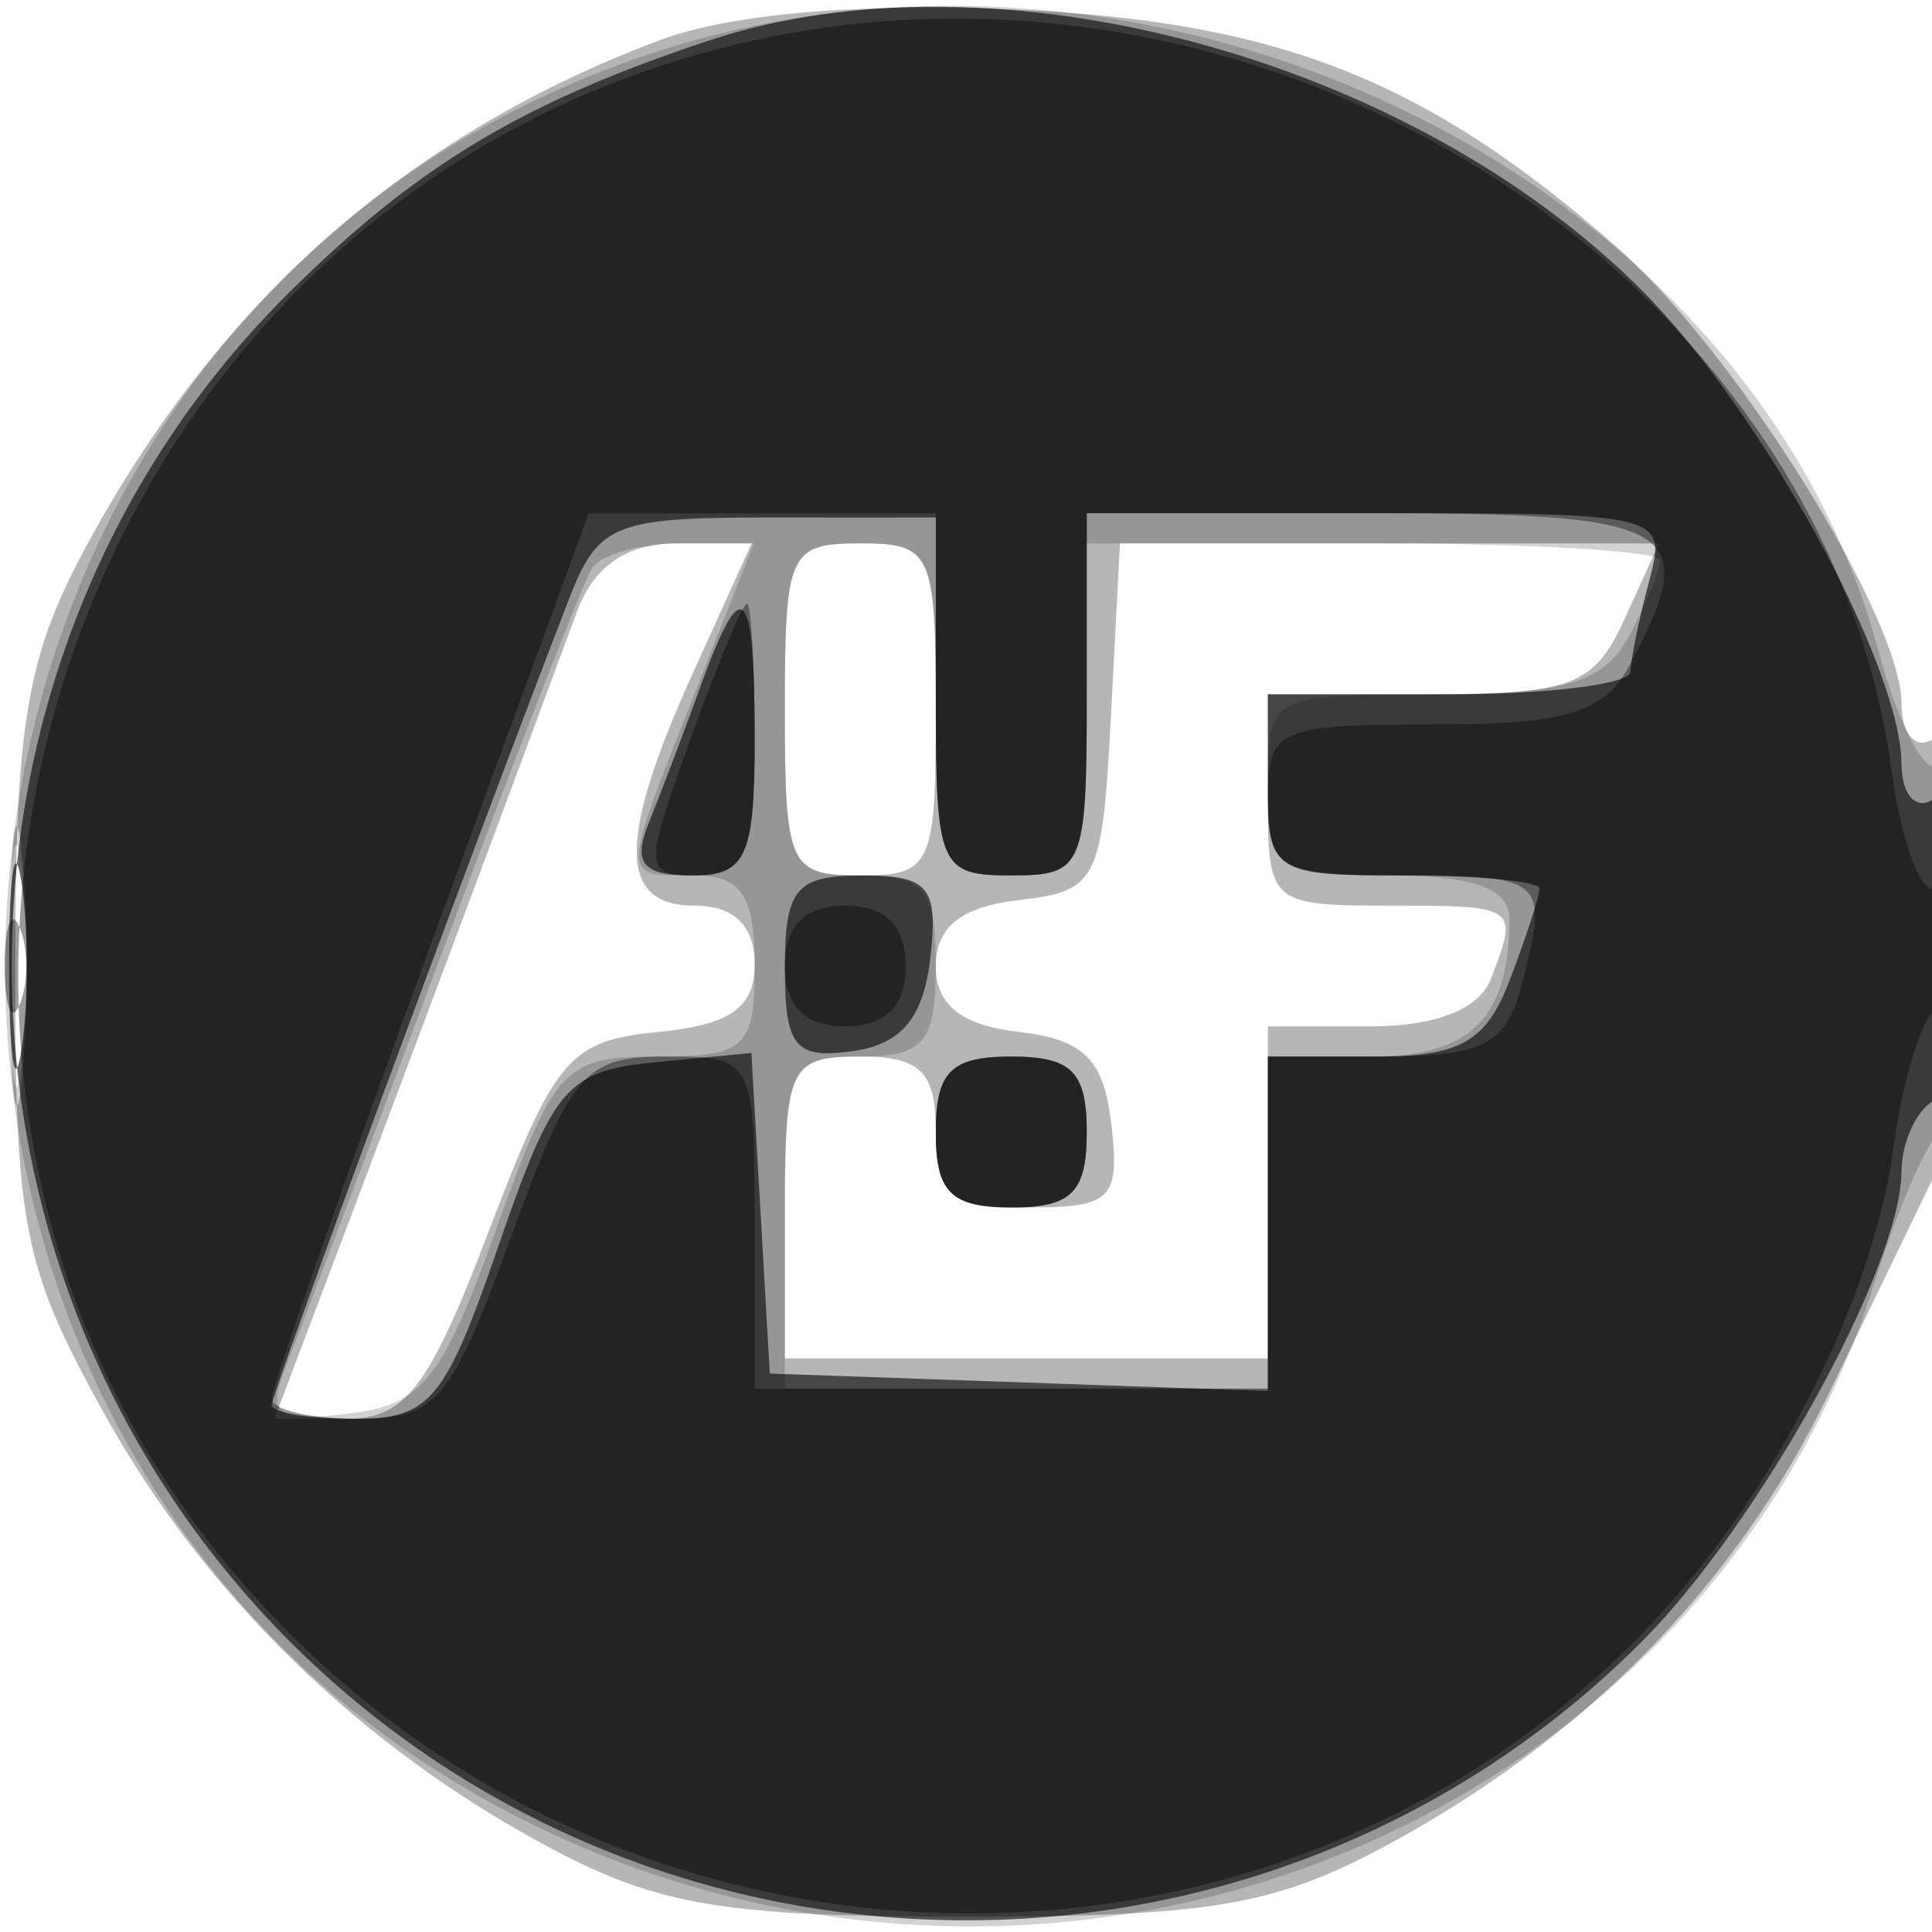 <svg xmlns="http://www.w3.org/2000/svg" width="64" height="64" version="1.1" fill="#000000"><path fill-opacity=".286" d="M 21.882 1.321 C 13.461 4.468, 7.135 10.077, 2.759 18.278 C 0.876 21.805, 0.505 24.063, 0.503 32 C 0.500 40.644, 0.765 41.978, 3.438 46.804 C 6.776 52.829, 11.936 57.860, 18.205 61.204 C 21.815 63.129, 24.015 63.494, 32 63.494 C 39.985 63.494, 42.185 63.129, 45.795 61.204 C 52.440 57.660, 57.502 52.525, 60.545 46.239 C 62.073 43.083, 63.701 39.719, 64.162 38.764 C 65.376 36.249, 65.234 23.738, 64 24.500 C 63.450 24.840, 62.996 24.304, 62.991 23.309 C 62.976 20.431, 57.489 11.636, 53.550 8.178 C 47.219 2.619, 42.298 0.689, 33.500 0.312 C 28.420 0.095, 24.180 0.463, 21.882 1.321 M 19.118 20.250 C 16.643 26.938, 13.911 34.247, 11.641 40.250 L 9.090 47 11.457 47 C 13.441 47, 14.211 45.987, 16.205 40.750 C 18.380 35.040, 18.863 34.473, 21.793 34.187 C 24.190 33.952, 25 33.384, 25 31.937 C 25 30.667, 24.312 30, 23 30 C 20.465 30, 20.457 27.792, 22.973 22.250 L 24.902 18 22.426 18 C 20.772 18, 19.674 18.747, 19.118 20.250 M 26 23.500 C 26 28.700, 26.136 29, 28.500 29 C 30.864 29, 31 28.700, 31 23.500 C 31 18.300, 30.864 18, 28.500 18 C 26.136 18, 26 18.300, 26 23.500 M 36.800 23.750 C 36.516 29.193, 36.353 29.517, 33.750 29.816 C 31.845 30.036, 31 30.706, 31 32 C 31 33.294, 31.845 33.964, 33.750 34.184 C 35.910 34.432, 36.568 35.090, 36.816 37.250 C 37.101 39.721, 36.822 40, 34.066 40 C 31.462 40, 31 39.623, 31 37.500 C 31 35.500, 30.500 35, 28.500 35 C 26.167 35, 26 35.333, 26 40 L 26 45 34 45 L 42 45 42 39.500 L 42 34 45.393 34 C 47.565 34, 49.005 33.431, 49.393 32.418 C 50.313 30.021, 50.284 30, 46 30 C 42.095 30, 42 29.917, 42 26.500 L 42 23 47.339 23 C 52.065 23, 52.810 22.712, 53.818 20.500 L 54.957 18 46.028 18 L 37.100 18 36.800 23.750 M 0.336 32 C 0.336 36.125, 0.513 37.813, 0.728 35.750 C 0.944 33.688, 0.944 30.313, 0.728 28.250 C 0.513 26.188, 0.336 27.875, 0.336 32" stroke="none" fill="#000000" fill-rule="evenodd"/><path fill-opacity=".176" d="M 21.205 1.894 C -5.039 10.959, -7.300 48.225, 17.652 60.443 C 35.239 69.055, 56.459 60.488, 62.095 42.500 C 62.784 40.300, 63.720 38.072, 64.174 37.550 C 65.242 36.322, 65.258 24.722, 64.192 25.382 C 63.747 25.656, 62.864 23.940, 62.229 21.568 C 57.986 5.701, 37.971 -3.897, 21.205 1.894 M 19.604 18.831 C 19.322 19.288, 17.085 25.026, 14.633 31.581 C 12.181 38.137, 9.849 44.323, 9.450 45.330 C 8.836 46.878, 9.158 47.109, 11.545 46.830 C 13.978 46.545, 14.647 45.712, 16.426 40.750 C 18.362 35.349, 18.685 35, 21.744 35 C 24.695 35, 25 34.719, 25 32 C 25 29.667, 24.556 29, 23 29 C 20.556 29, 20.557 29.199, 22.985 23.037 L 24.971 18 22.544 18 C 21.210 18, 19.887 18.374, 19.604 18.831 M 26 23.500 C 26 28.700, 26.136 29, 28.500 29 C 30.611 29, 31 29.467, 31 32 C 31 34.533, 30.611 35, 28.500 35 C 26.136 35, 26 35.300, 26 40.500 L 26 46 34 46 L 42 46 42 40.500 L 42 35 45.393 35 C 48.721 35, 50 33.728, 50 30.418 C 50 29.430, 48.786 29, 46 29 C 42.222 29, 42 28.833, 42 26 C 42 23.033, 42.059 23, 47.465 23 C 51.844 23, 53.135 22.616, 53.965 21.066 C 54.534 20.002, 55 18.877, 55 18.566 C 55 18.255, 50.725 18, 45.500 18 L 36 18 36 23.500 C 36 28.700, 35.864 29, 33.500 29 C 31.136 29, 31 28.700, 31 23.500 C 31 18.300, 30.864 18, 28.500 18 C 26.136 18, 26 18.300, 26 23.500 M 0.320 32 C 0.320 35.575, 0.502 37.038, 0.723 35.250 C 0.945 33.462, 0.945 30.538, 0.723 28.750 C 0.502 26.962, 0.320 28.425, 0.320 32 M 31 37.500 C 31 39.500, 31.500 40, 33.500 40 C 35.500 40, 36 39.500, 36 37.500 C 36 35.500, 35.500 35, 33.500 35 C 31.500 35, 31 35.500, 31 37.500" stroke="none" fill="#000000" fill-rule="evenodd"/><path fill-opacity=".613" d="M 23.500 1.338 C 17.323 3.385, 13.843 5.469, 9.613 9.654 C -2.688 21.823, -2.688 42.087, 9.613 54.387 C 21.915 66.689, 42.096 66.689, 54.382 54.387 C 58.270 50.494, 62.972 41.985, 62.990 38.809 C 62.996 37.879, 63.450 36.840, 64 36.500 C 64.550 36.160, 65 33.632, 65 30.882 C 65 27.803, 64.616 26.119, 64 26.500 C 63.450 26.840, 62.996 26.304, 62.990 25.309 C 62.973 22.029, 58.332 13.568, 54.382 9.613 C 46.667 1.888, 32.941 -1.790, 23.500 1.338 M 18.858 19.821 C 15.883 27.494, 9 46.154, 9 46.547 C 9 46.796, 10.247 47, 11.770 47 C 14.247 47, 14.751 46.390, 16.520 41.250 C 18.325 36.008, 18.782 35.473, 21.696 35.191 L 24.891 34.881 25.196 40.191 L 25.500 45.500 33.750 45.790 L 42 46.081 42 40.540 L 42 35 45.525 35 C 48.388 35, 49.232 34.519, 50.025 32.435 C 50.561 31.024, 51 29.674, 51 29.435 C 51 29.196, 48.975 29, 46.500 29 C 42.167 29, 42 28.889, 42 26 L 42 23 48 23 C 51.300 23, 54.006 22.663, 54.014 22.250 C 54.021 21.837, 54.299 20.488, 54.630 19.250 C 55.225 17.031, 55.101 17, 45.617 17 L 36 17 36 23 C 36 28.733, 35.889 29, 33.500 29 C 31.114 29, 31 28.729, 31 23.071 L 31 17.143 25.448 17.143 C 20.353 17.143, 19.811 17.363, 18.858 19.821 M 23.200 22.750 C 22.653 24.262, 21.885 26.288, 21.495 27.250 C 20.953 28.587, 21.283 29, 22.893 29 C 24.724 29, 25 28.410, 25 24.500 C 25 19.303, 24.592 18.906, 23.200 22.750 M 0.300 32 C 0.300 35.025, 0.487 36.263, 0.716 34.750 C 0.945 33.237, 0.945 30.762, 0.716 29.250 C 0.487 27.738, 0.300 28.975, 0.300 32 M 26 32.070 C 26 34.681, 26.336 35.091, 28.250 34.820 C 29.861 34.591, 30.590 33.719, 30.816 31.750 C 31.089 29.382, 30.776 29, 28.566 29 C 26.369 29, 26 29.441, 26 32.070 M 31 37.500 C 31 39.500, 31.500 40, 33.500 40 C 35.500 40, 36 39.500, 36 37.500 C 36 35.500, 35.500 35, 33.500 35 C 31.500 35, 31 35.500, 31 37.500" stroke="none" fill="#000000" fill-rule="evenodd"/><path fill-opacity=".397" d="M 24.987 1.334 C 0.853 6.630, -7.770 37.654, 10.165 54.663 C 22.761 66.608, 42.905 66.233, 54.663 53.835 C 58.768 49.506, 62.048 43.064, 62.728 37.991 C 63.026 35.769, 63.659 33.711, 64.135 33.417 C 64.611 33.123, 65 31.982, 65 30.882 C 65 29.782, 64.610 29.123, 64.133 29.418 C 63.656 29.713, 62.988 27.932, 62.650 25.460 C 60.417 9.174, 42.261 -2.457, 24.987 1.334 M 14.250 31.342 C 11.363 39.225, 9 45.974, 9 46.338 C 9 46.702, 10.290 47, 11.866 47 C 14.459 47, 14.940 46.429, 16.920 41 C 18.918 35.519, 19.362 35, 22.054 35 C 24.958 35, 25 35.078, 25 40.500 L 25 46 33.500 46 L 42 46 42 40.500 L 42 35 45.883 35 C 49.065 35, 49.876 34.594, 50.370 32.750 C 51.341 29.124, 51.213 29, 46.500 29 C 42.367 29, 42 28.796, 42 26.500 C 42 24.138, 42.302 24, 47.465 24 C 51.844 24, 53.135 23.616, 53.965 22.066 C 56.421 17.476, 55.626 17, 45.500 17 L 36 17 36 23 C 36 28.733, 35.889 29, 33.500 29 C 31.111 29, 31 28.733, 31 23 L 31 17 25.250 17.004 L 19.500 17.008 14.250 31.342 M 22.866 24.500 C 21.316 28.809, 21.327 29, 23.124 29 C 24.681 29, 25 28.234, 25 24.500 C 25 22.025, 24.884 20, 24.742 20 C 24.600 20, 23.756 22.025, 22.866 24.500 M 0.158 32 C 0.158 33.375, 0.385 33.938, 0.662 33.250 C 0.940 32.563, 0.940 31.438, 0.662 30.750 C 0.385 30.063, 0.158 30.625, 0.158 32 M 26 32 C 26 33.333, 26.667 34, 28 34 C 29.333 34, 30 33.333, 30 32 C 30 30.667, 29.333 30, 28 30 C 26.667 30, 26 30.667, 26 32 M 31 37.500 C 31 39.500, 31.500 40, 33.500 40 C 35.500 40, 36 39.500, 36 37.500 C 36 35.500, 35.500 35, 33.500 35 C 31.500 35, 31 35.500, 31 37.500" stroke="none" fill="#000000" fill-rule="evenodd"/></svg>